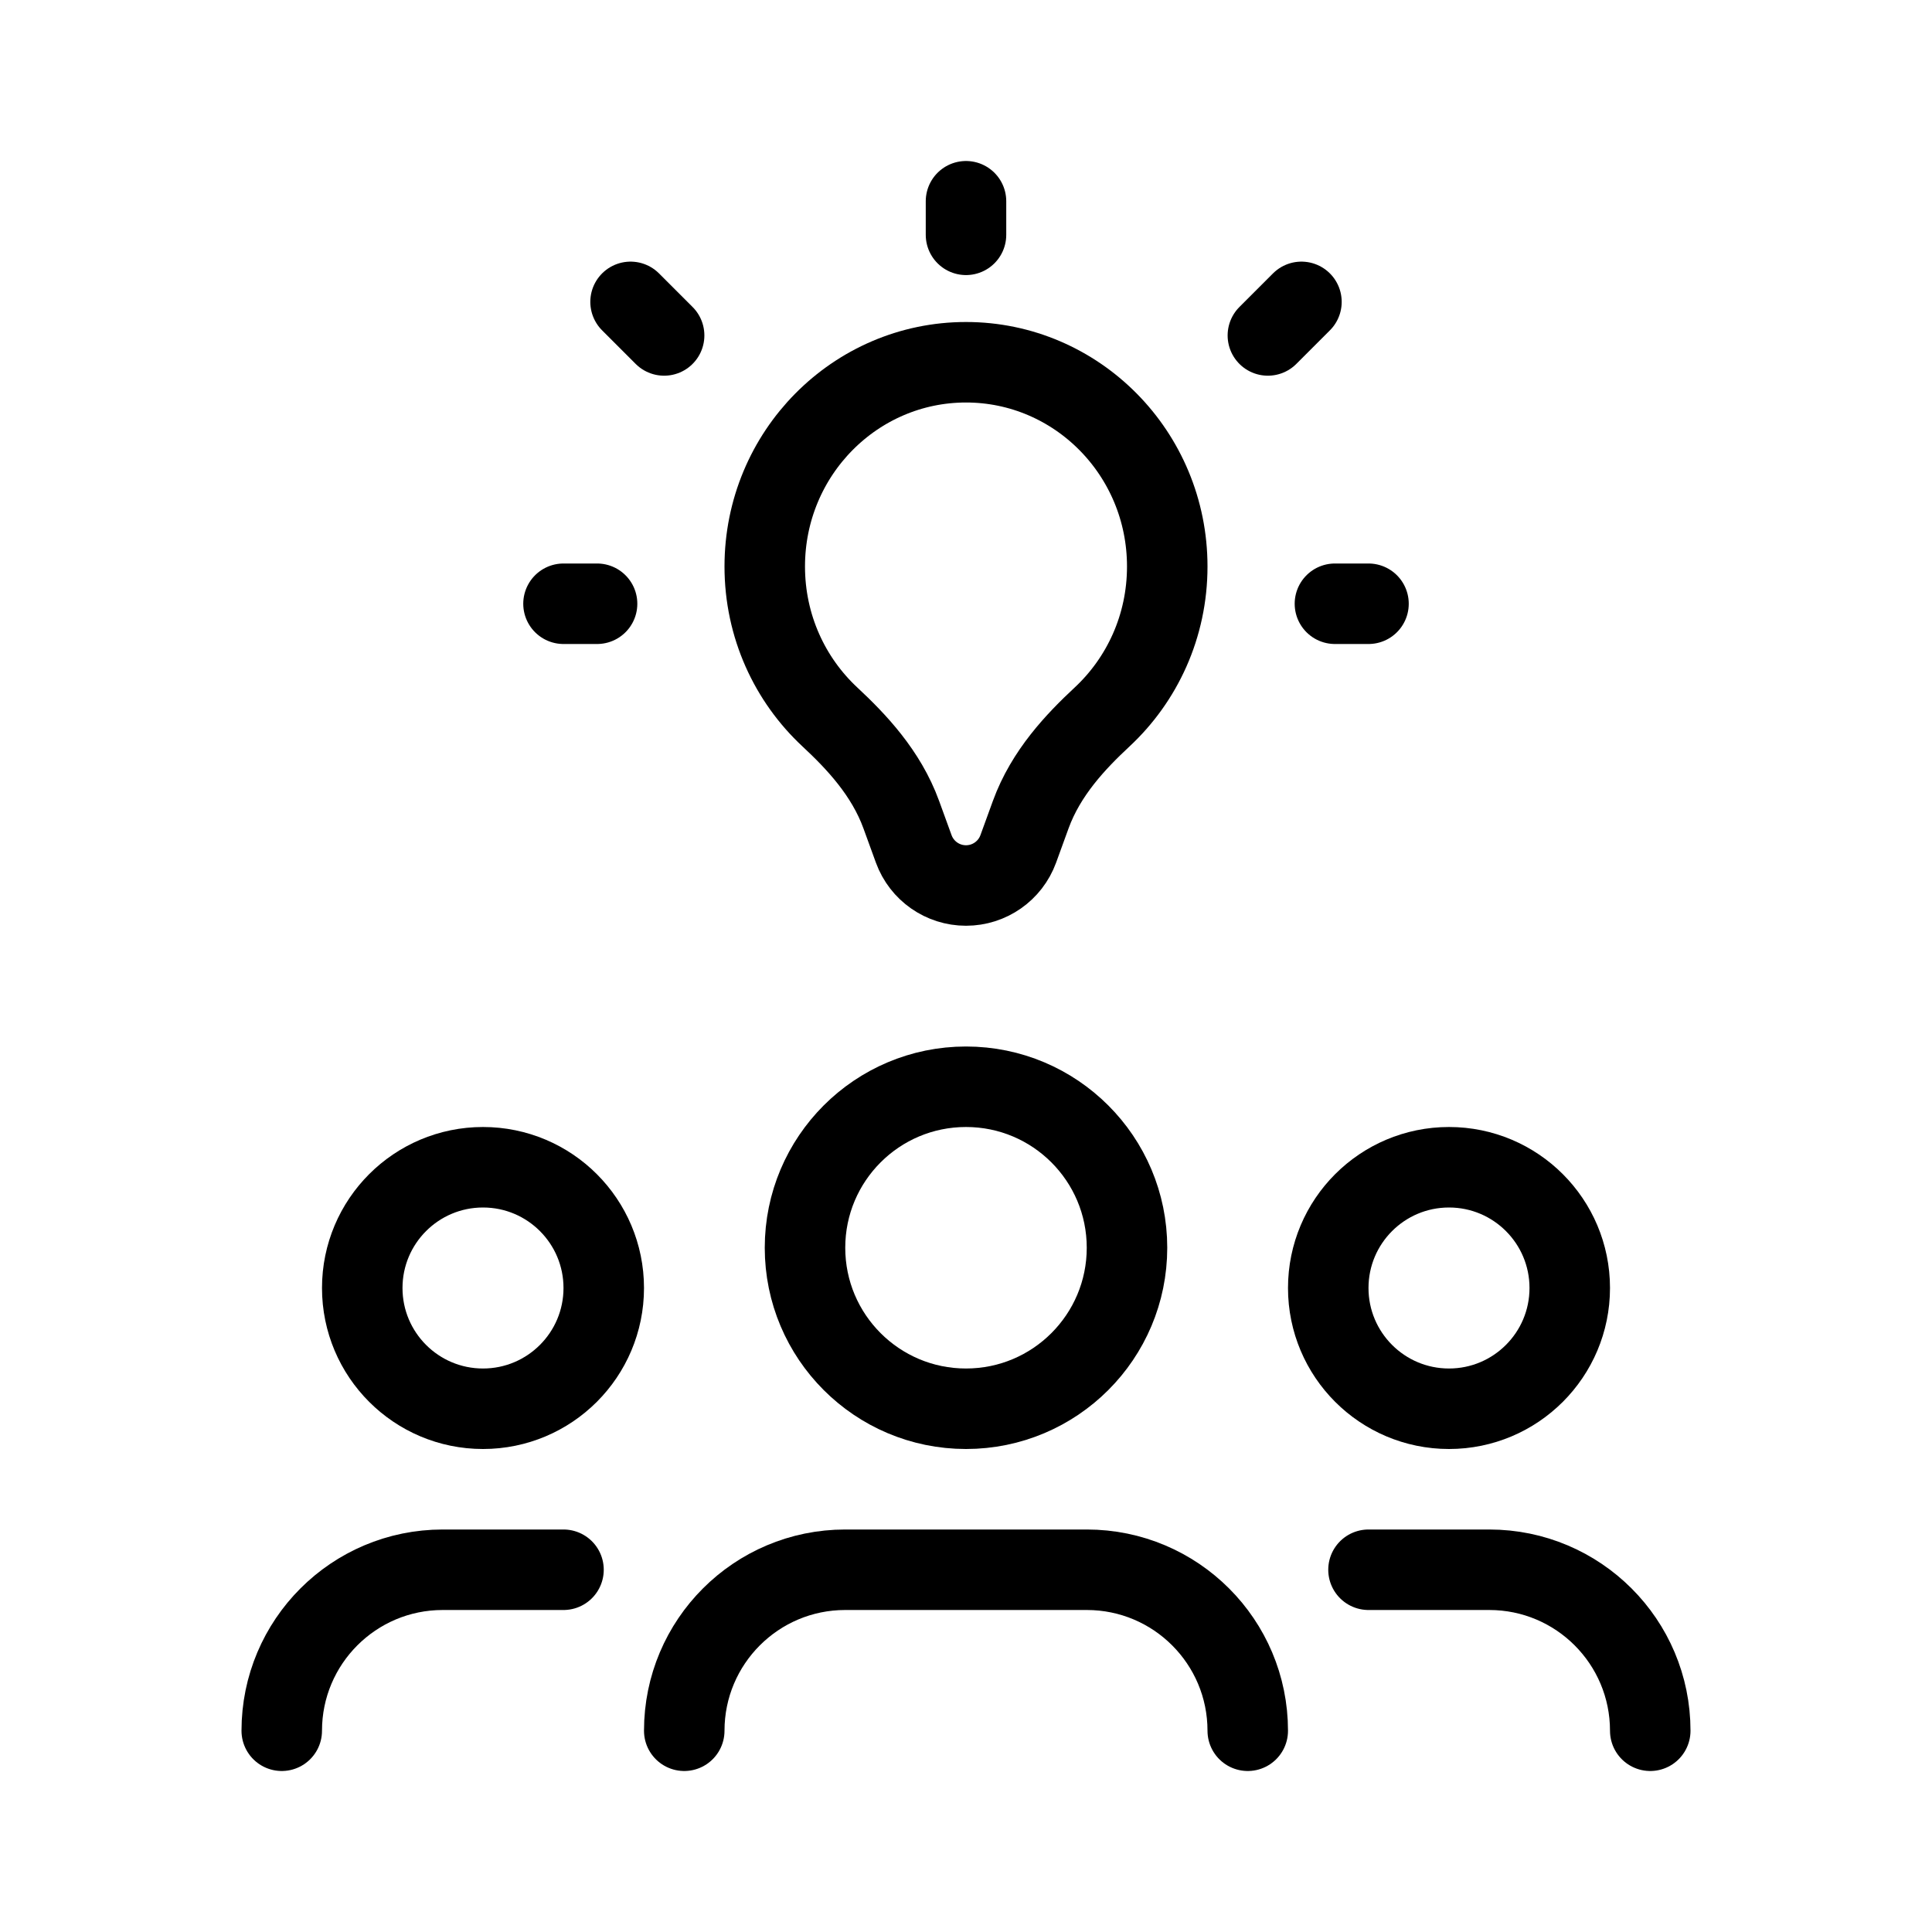 <svg viewBox="0 0 24 24" fill="none" xmlns="http://www.w3.org/2000/svg" stroke="currentColor"><path d="M15.5 21.5V21.5C15.5 20.395 14.605 19.5 13.5 19.5L10.5 19.5C9.395 19.5 8.5 20.395 8.5 21.5V21.5" stroke-linecap="round"/><circle cx="12" cy="15.5" r="2"/><path d="M7 19.5H5.5C4.395 19.5 3.5 20.395 3.5 21.5V21.5" stroke-linecap="round"/><circle cx="6" cy="16" r="1.5"/><path d="M17 19.5H18.5C19.605 19.5 20.5 20.395 20.5 21.5V21.5" stroke-linecap="round"/><circle r="1.5" transform="matrix(-1 0 0 1 18 16)"/><path d="M14.5 7.037C14.5 7.779 14.188 8.444 13.689 8.908C13.366 9.209 12.993 9.6 12.804 10.12L12.649 10.546C12.549 10.819 12.29 11 12 11C11.71 11 11.451 10.819 11.351 10.546L11.196 10.12C11.007 9.6 10.634 9.209 10.311 8.908C9.812 8.444 9.5 7.779 9.5 7.037C9.5 5.63 10.625 4.5 12 4.5C13.375 4.5 14.5 5.63 14.5 7.037Z"/><path d="M7.417 7.5L7 7.5" stroke-linecap="round"/><path d="M8.25 4.167L7.833 3.75" stroke-linecap="round"/><path d="M17 7.5L16.583 7.5" stroke-linecap="round"/><path d="M16.167 3.75L15.75 4.167" stroke-linecap="round"/><path d="M12 2.917L12 2.5" stroke-linecap="round"/></svg>
